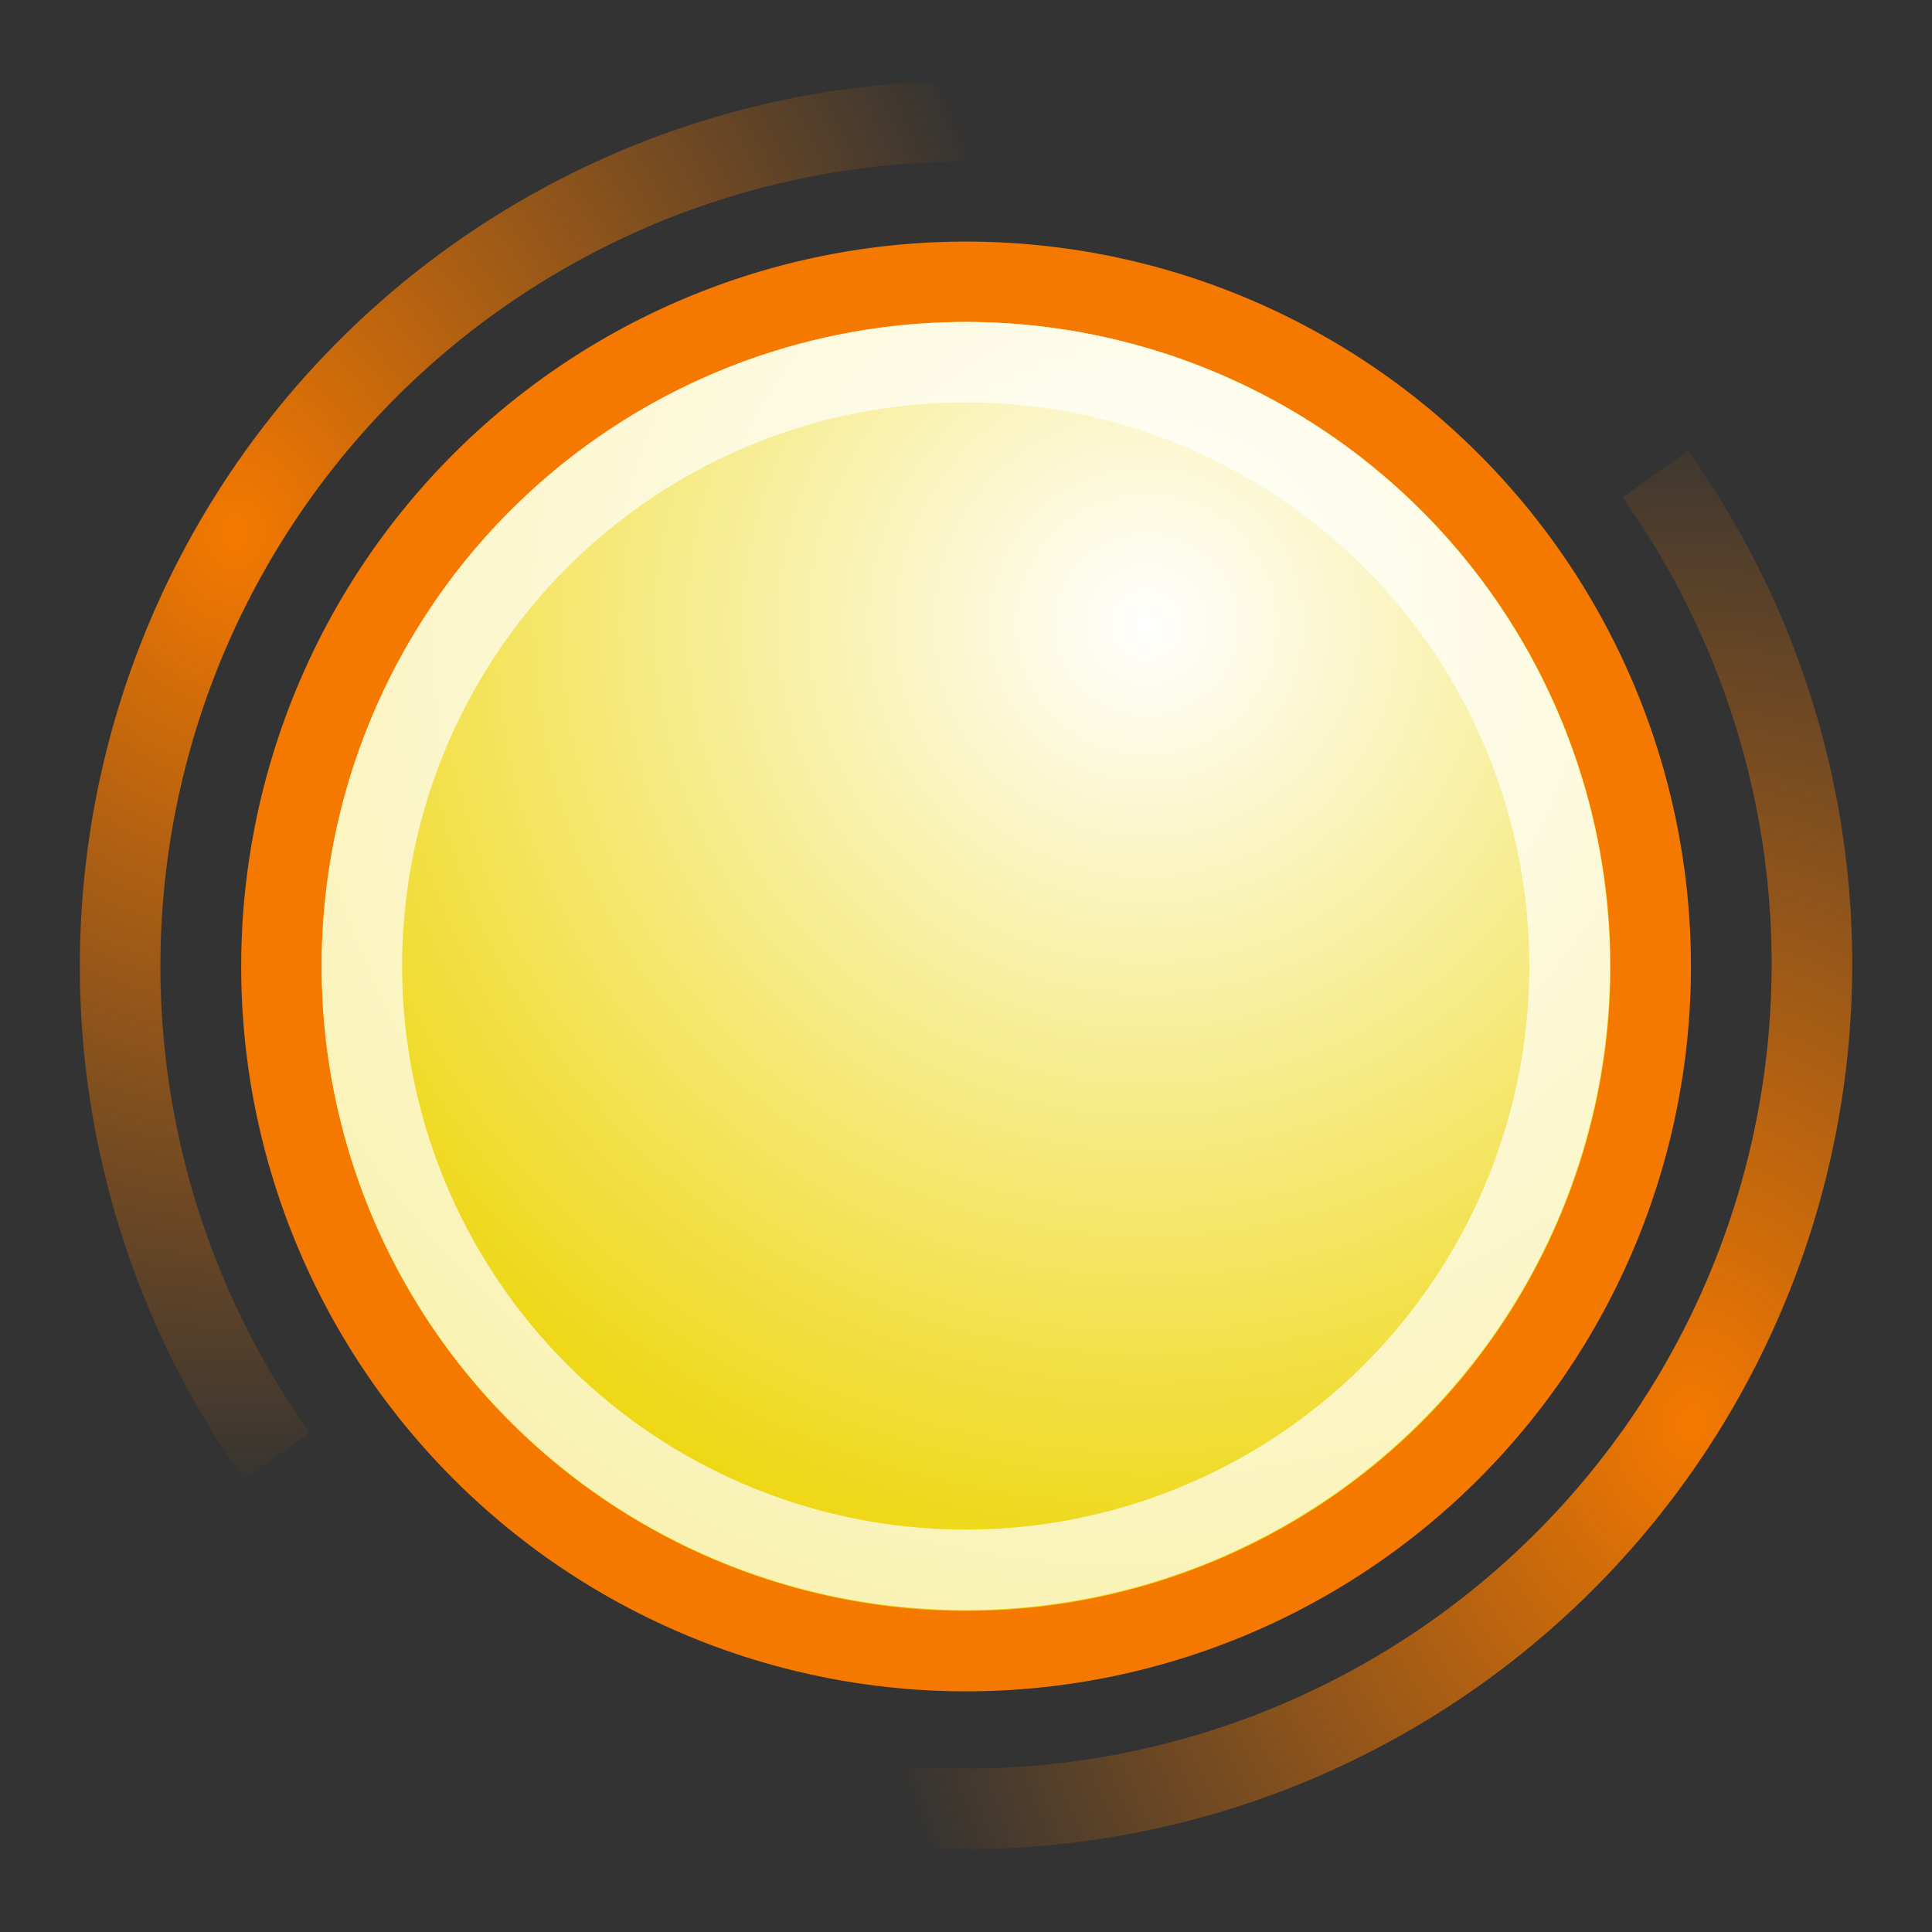 <?xml version="1.0" encoding="UTF-8" standalone="no"?>
<!-- Created with Inkscape (http://www.inkscape.org/) -->
<svg
   xmlns:dc="http://purl.org/dc/elements/1.1/"
   xmlns:cc="http://creativecommons.org/ns#"
   xmlns:rdf="http://www.w3.org/1999/02/22-rdf-syntax-ns#"
   xmlns:svg="http://www.w3.org/2000/svg"
   xmlns="http://www.w3.org/2000/svg"
   xmlns:xlink="http://www.w3.org/1999/xlink"
   xmlns:sodipodi="http://sodipodi.sourceforge.net/DTD/sodipodi-0.dtd"
   xmlns:inkscape="http://www.inkscape.org/namespaces/inkscape"
   width="24"
   height="24"
   id="svg2"
   sodipodi:version="0.32"
   inkscape:version="0.46"
   version="1.0"
   sodipodi:docbase="/home/hbons/Desktop/Gaim Refresh/emotes/scalable"
   sodipodi:docname="sun.svg"
   inkscape:export-filename="/home/hbons/Desktop/Gaim Refresh/emotes/sun.png"
   inkscape:export-xdpi="90"
   inkscape:export-ydpi="90"
   inkscape:output_extension="org.inkscape.output.svg.inkscape">
  <rect width="100%" height="100%" fill="#333333" stroke="none"/>
  <defs
     id="defs4">
    <linearGradient
       inkscape:collect="always"
       id="linearGradient2205">
      <stop
         style="stop-color:#f57900;stop-opacity:1;"
         offset="0"
         id="stop2207" />
      <stop
         style="stop-color:#f57900;stop-opacity:0;"
         offset="1"
         id="stop2209" />
    </linearGradient>
    <linearGradient
       inkscape:collect="always"
       id="linearGradient2197">
      <stop
         style="stop-color:#f57900;stop-opacity:1;"
         offset="0"
         id="stop2199" />
      <stop
         style="stop-color:#f57900;stop-opacity:0;"
         offset="1"
         id="stop2201" />
    </linearGradient>
    <linearGradient
       inkscape:collect="always"
       id="linearGradient2229">
      <stop
         style="stop-color:#ffffff;stop-opacity:1;"
         offset="0"
         id="stop2231" />
      <stop
         style="stop-color:#ffffff;stop-opacity:0;"
         offset="1"
         id="stop2233" />
    </linearGradient>
    <radialGradient
       inkscape:collect="always"
       xlink:href="#linearGradient2229"
       id="radialGradient2235"
       cx="14.289"
       cy="7.513"
       fx="14.289"
       fy="7.513"
       r="8.804"
       gradientUnits="userSpaceOnUse"
       gradientTransform="matrix(1.604,2.01301e-22,-1.58447e-23,1.604,-8.294,-5.072)" />
    <radialGradient
       inkscape:collect="always"
       xlink:href="#linearGradient2197"
       id="radialGradient2203"
       cx="19.71"
       cy="15.895"
       fx="19.71"
       fy="15.895"
       r="5.999"
       gradientTransform="matrix(1.468,-3.261508e-16,4.012213e-16,1.808,-9.23,-12.288)"
       gradientUnits="userSpaceOnUse" />
    <radialGradient
       inkscape:collect="always"
       xlink:href="#linearGradient2205"
       id="radialGradient2211"
       cx="19.75"
       cy="15.667"
       fx="19.75"
       fy="15.667"
       r="5.999"
       gradientTransform="matrix(1.402,1.200003e-16,-1.639517e-16,1.681,-7.933,-10.166)"
       gradientUnits="userSpaceOnUse" />
  </defs>
  <sodipodi:namedview
     id="base"
     pagecolor="#ffffff"
     bordercolor="#666666"
     borderopacity="1.0"
     inkscape:pageopacity="0.0"
     inkscape:pageshadow="2"
     inkscape:zoom="20.899939"
     inkscape:cx="20.296801"
     inkscape:cy="15.748745"
     inkscape:document-units="px"
     inkscape:current-layer="layer1"
     showgrid="true"
     fill="#eeeeec"
     inkscape:window-width="1268"
     inkscape:window-height="971"
     inkscape:window-x="6"
     inkscape:window-y="21" />
  <g
     inkscape:label="Layer 1"
     inkscape:groupmode="layer"
     id="layer1">
    <path
       sodipodi:type="arc"
       style="opacity:1;fill:#edd400;fill-opacity:1;fill-rule:evenodd;stroke:#f57900;stroke-width:1.035;stroke-miterlimit:4;stroke-dasharray:none;stroke-opacity:1"
       id="path1307"
       sodipodi:cx="12.153146"
       sodipodi:cy="11.655466"
       sodipodi:rx="8.803853"
       sodipodi:ry="8.803853"
       d="M 20.957 11.655 A 8.804 8.804 0 1 1  3.349,11.655 A 8.804 8.804 0 1 1  20.957 11.655 z"
       transform="matrix(0.966,0,0,0.966,0.261,0.747)" />
    <path
       sodipodi:type="arc"
       style="opacity:1;fill:none;fill-opacity:1;fill-rule:evenodd;stroke:url(#radialGradient2211);stroke-width:0.839;stroke-miterlimit:4;stroke-dasharray:none;stroke-opacity:1"
       id="path2209"
       sodipodi:cx="12.153146"
       sodipodi:cy="11.655466"
       sodipodi:rx="8.803853"
       sodipodi:ry="8.803853"
       d="M 19.325,6.549 A 8.804,8.804 0 0 1 9.797,20.138"
       transform="matrix(-1.193,-1.250346e-16,1.249857e-16,-1.192,26.494,25.894)"
       sodipodi:start="5.6644391"
       sodipodi:end="8.12494"
       sodipodi:open="true" />
    <path
       sodipodi:type="arc"
       style="opacity:1;fill:url(#radialGradient2235);fill-opacity:1;fill-rule:evenodd;stroke:none;stroke-width:1.174;stroke-miterlimit:4;stroke-dasharray:none;stroke-opacity:1"
       id="path2227"
       sodipodi:cx="12.153146"
       sodipodi:cy="11.655466"
       sodipodi:rx="8.803853"
       sodipodi:ry="8.803853"
       d="M 20.957 11.655 A 8.804 8.804 0 1 1  3.349,11.655 A 8.804 8.804 0 1 1  20.957 11.655 z"
       transform="matrix(0.909,0,0,0.909,0.952,1.409)" />
    <path
       sodipodi:type="arc"
       style="opacity:1;fill:none;fill-opacity:1;fill-rule:evenodd;stroke:url(#radialGradient2203);stroke-width:0.839;stroke-miterlimit:4;stroke-dasharray:none;stroke-opacity:1"
       id="path2253"
       sodipodi:cx="12.153146"
       sodipodi:cy="11.655466"
       sodipodi:rx="8.803853"
       sodipodi:ry="8.803853"
       d="M 19.325,6.549 A 8.804,8.804 0 0 1 9.797,20.138"
       transform="matrix(1.193,2.230454e-17,-2.229579e-17,1.192,-2.493,-1.917)"
       sodipodi:start="5.6644391"
       sodipodi:end="8.12494"
       sodipodi:open="true" />
    <path
       sodipodi:type="arc"
       style="opacity:0.7;fill:none;fill-opacity:1;fill-rule:evenodd;stroke:#ffffff;stroke-width:1.174;stroke-miterlimit:4;stroke-dasharray:none;stroke-opacity:1"
       id="path2213"
       sodipodi:cx="12.153146"
       sodipodi:cy="11.655466"
       sodipodi:rx="8.803853"
       sodipodi:ry="8.803853"
       d="M 20.957 11.655 A 8.804 8.804 0 1 1  3.349,11.655 A 8.804 8.804 0 1 1  20.957 11.655 z"
       transform="matrix(0.852,0,0,0.852,1.642,2.07)" />
  </g>
</svg>
